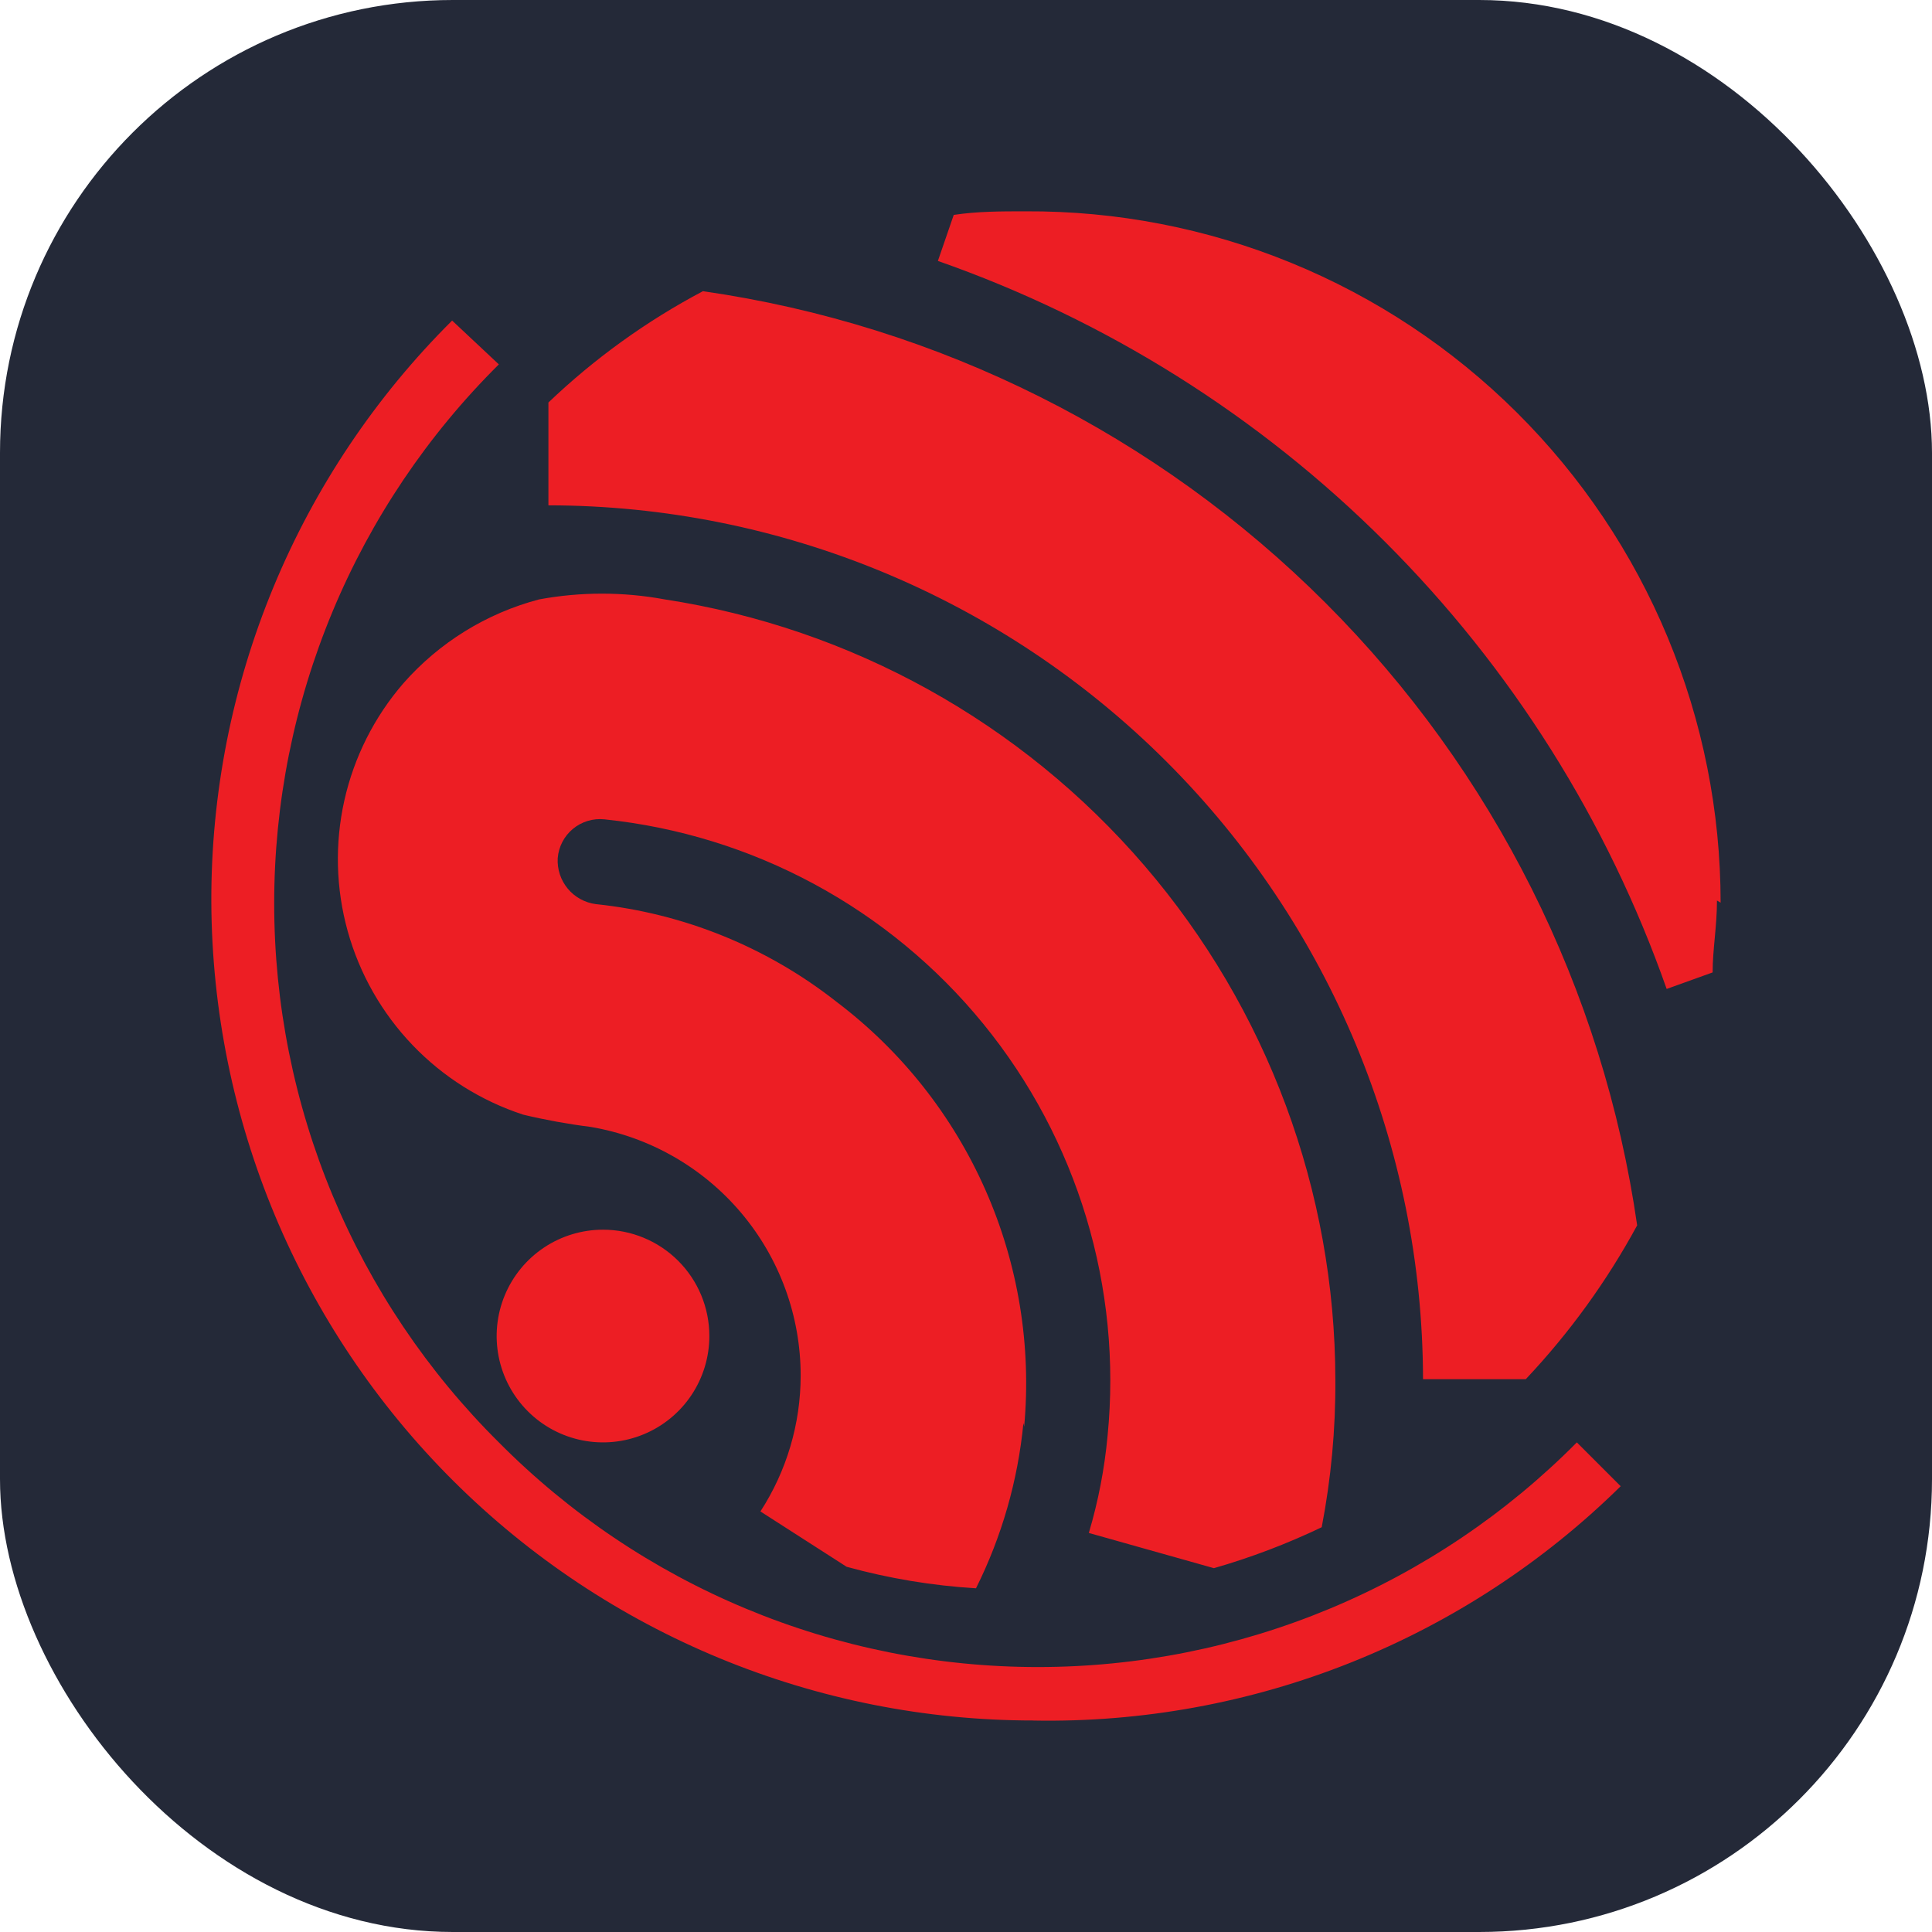 <svg width="256" height="256" viewBox="0 0 256 256" fill="none" xmlns="http://www.w3.org/2000/svg">
<g clip-path="url(#clip0_341_15)">
<rect width="256" height="256" rx="60" fill="#242938"/>
<path d="M135.708 189.033C136.69 178.312 134.923 167.518 130.573 157.67C126.224 147.822 119.436 139.245 110.85 132.75C101.653 125.508 90.593 121.019 78.951 119.8C77.495 119.611 76.165 118.877 75.228 117.747C74.291 116.617 73.817 115.174 73.901 113.709C73.96 112.961 74.169 112.232 74.514 111.566C74.859 110.9 75.335 110.31 75.912 109.831C76.489 109.352 77.156 108.993 77.874 108.776C78.592 108.559 79.347 108.488 80.093 108.567C99.749 110.608 117.796 120.349 130.289 135.661C142.782 150.973 148.704 170.609 146.758 190.274C146.354 194.629 145.522 198.933 144.275 203.124L160.85 207.791C165.754 206.383 170.531 204.568 175.133 202.366C176.374 195.932 176.98 189.393 176.941 182.841C176.913 157.836 167.94 133.666 151.645 114.699C135.35 95.733 112.808 83.221 88.092 79.426C82.584 78.407 76.935 78.407 71.426 79.426C64.451 81.266 58.184 85.145 53.426 90.567C49.591 95.01 46.913 100.331 45.63 106.058C44.348 111.786 44.501 117.741 46.075 123.395C47.649 129.049 50.596 134.226 54.654 138.467C58.712 142.707 63.755 145.879 69.334 147.7C72.286 148.404 75.274 148.946 78.284 149.325C86.064 150.649 93.123 154.684 98.213 160.715C103.303 166.746 106.094 174.383 106.092 182.274C106.09 188.663 104.237 194.915 100.759 200.274L112.184 207.607C117.783 209.152 123.528 210.107 129.325 210.457C132.744 203.604 134.874 196.181 135.608 188.558M136.942 227.974C108.134 227.974 80.499 216.564 60.083 196.24C39.666 175.916 28.131 148.333 28.002 119.525C27.957 105.21 30.754 91.028 36.231 77.802C41.709 64.576 49.757 52.569 59.909 42.476L66.101 48.284C56.669 57.633 49.181 68.758 44.072 81.016C38.962 93.275 36.332 106.424 36.332 119.704C36.332 132.985 38.962 146.134 44.072 158.392C49.181 170.651 56.669 181.775 66.101 191.124C75.45 200.557 86.575 208.044 98.833 213.153C111.091 218.263 124.24 220.893 137.521 220.893C150.802 220.893 163.951 218.263 176.209 213.153C188.467 208.044 199.592 200.557 208.941 191.124L214.749 196.932C204.5 207.024 192.339 214.969 178.98 220.301C165.621 225.632 151.332 228.244 136.95 227.982M227.991 119.608C227.991 107.538 225.605 95.586 220.972 84.44C216.338 73.294 209.547 63.174 200.989 54.661C192.431 46.148 182.275 39.41 171.105 34.835C159.935 30.26 147.971 27.938 135.9 28.001C132.659 28.001 129.517 28.001 126.375 28.476L124.275 34.576C146.573 42.388 166.829 55.113 183.544 71.811C200.26 88.509 213.006 108.752 220.841 131.042L226.932 128.85C226.932 125.8 227.507 122.75 227.507 119.325M216.932 162.366C212.437 131.131 197.947 102.192 175.633 79.879C153.318 57.565 124.378 43.078 93.142 38.584C85.67 42.534 78.78 47.497 72.668 53.334V66.959C103.378 66.988 132.823 79.193 154.547 100.899C176.272 122.605 188.503 152.039 188.558 182.749H202.174C207.954 176.621 212.914 169.77 216.932 162.366ZM93.992 177.033C93.992 179.82 93.166 182.545 91.617 184.862C90.068 187.18 87.867 188.986 85.291 190.052C82.716 191.119 79.882 191.397 77.149 190.853C74.415 190.308 71.904 188.966 69.934 186.994C67.963 185.022 66.622 182.511 66.079 179.777C65.536 177.043 65.817 174.209 66.884 171.634C67.952 169.06 69.76 166.859 72.078 165.312C74.397 163.765 77.122 162.94 79.909 162.941C81.759 162.941 83.591 163.306 85.3 164.014C87.01 164.722 88.563 165.76 89.87 167.069C91.178 168.378 92.216 169.931 92.923 171.641C93.63 173.35 93.993 175.183 93.992 177.033Z" fill="#ED1E24"/>
</g>
<defs>
<clipPath id="clip0_341_15">
<rect width="256" height="256" fill="white"/>
</clipPath>
</defs>
</svg>
